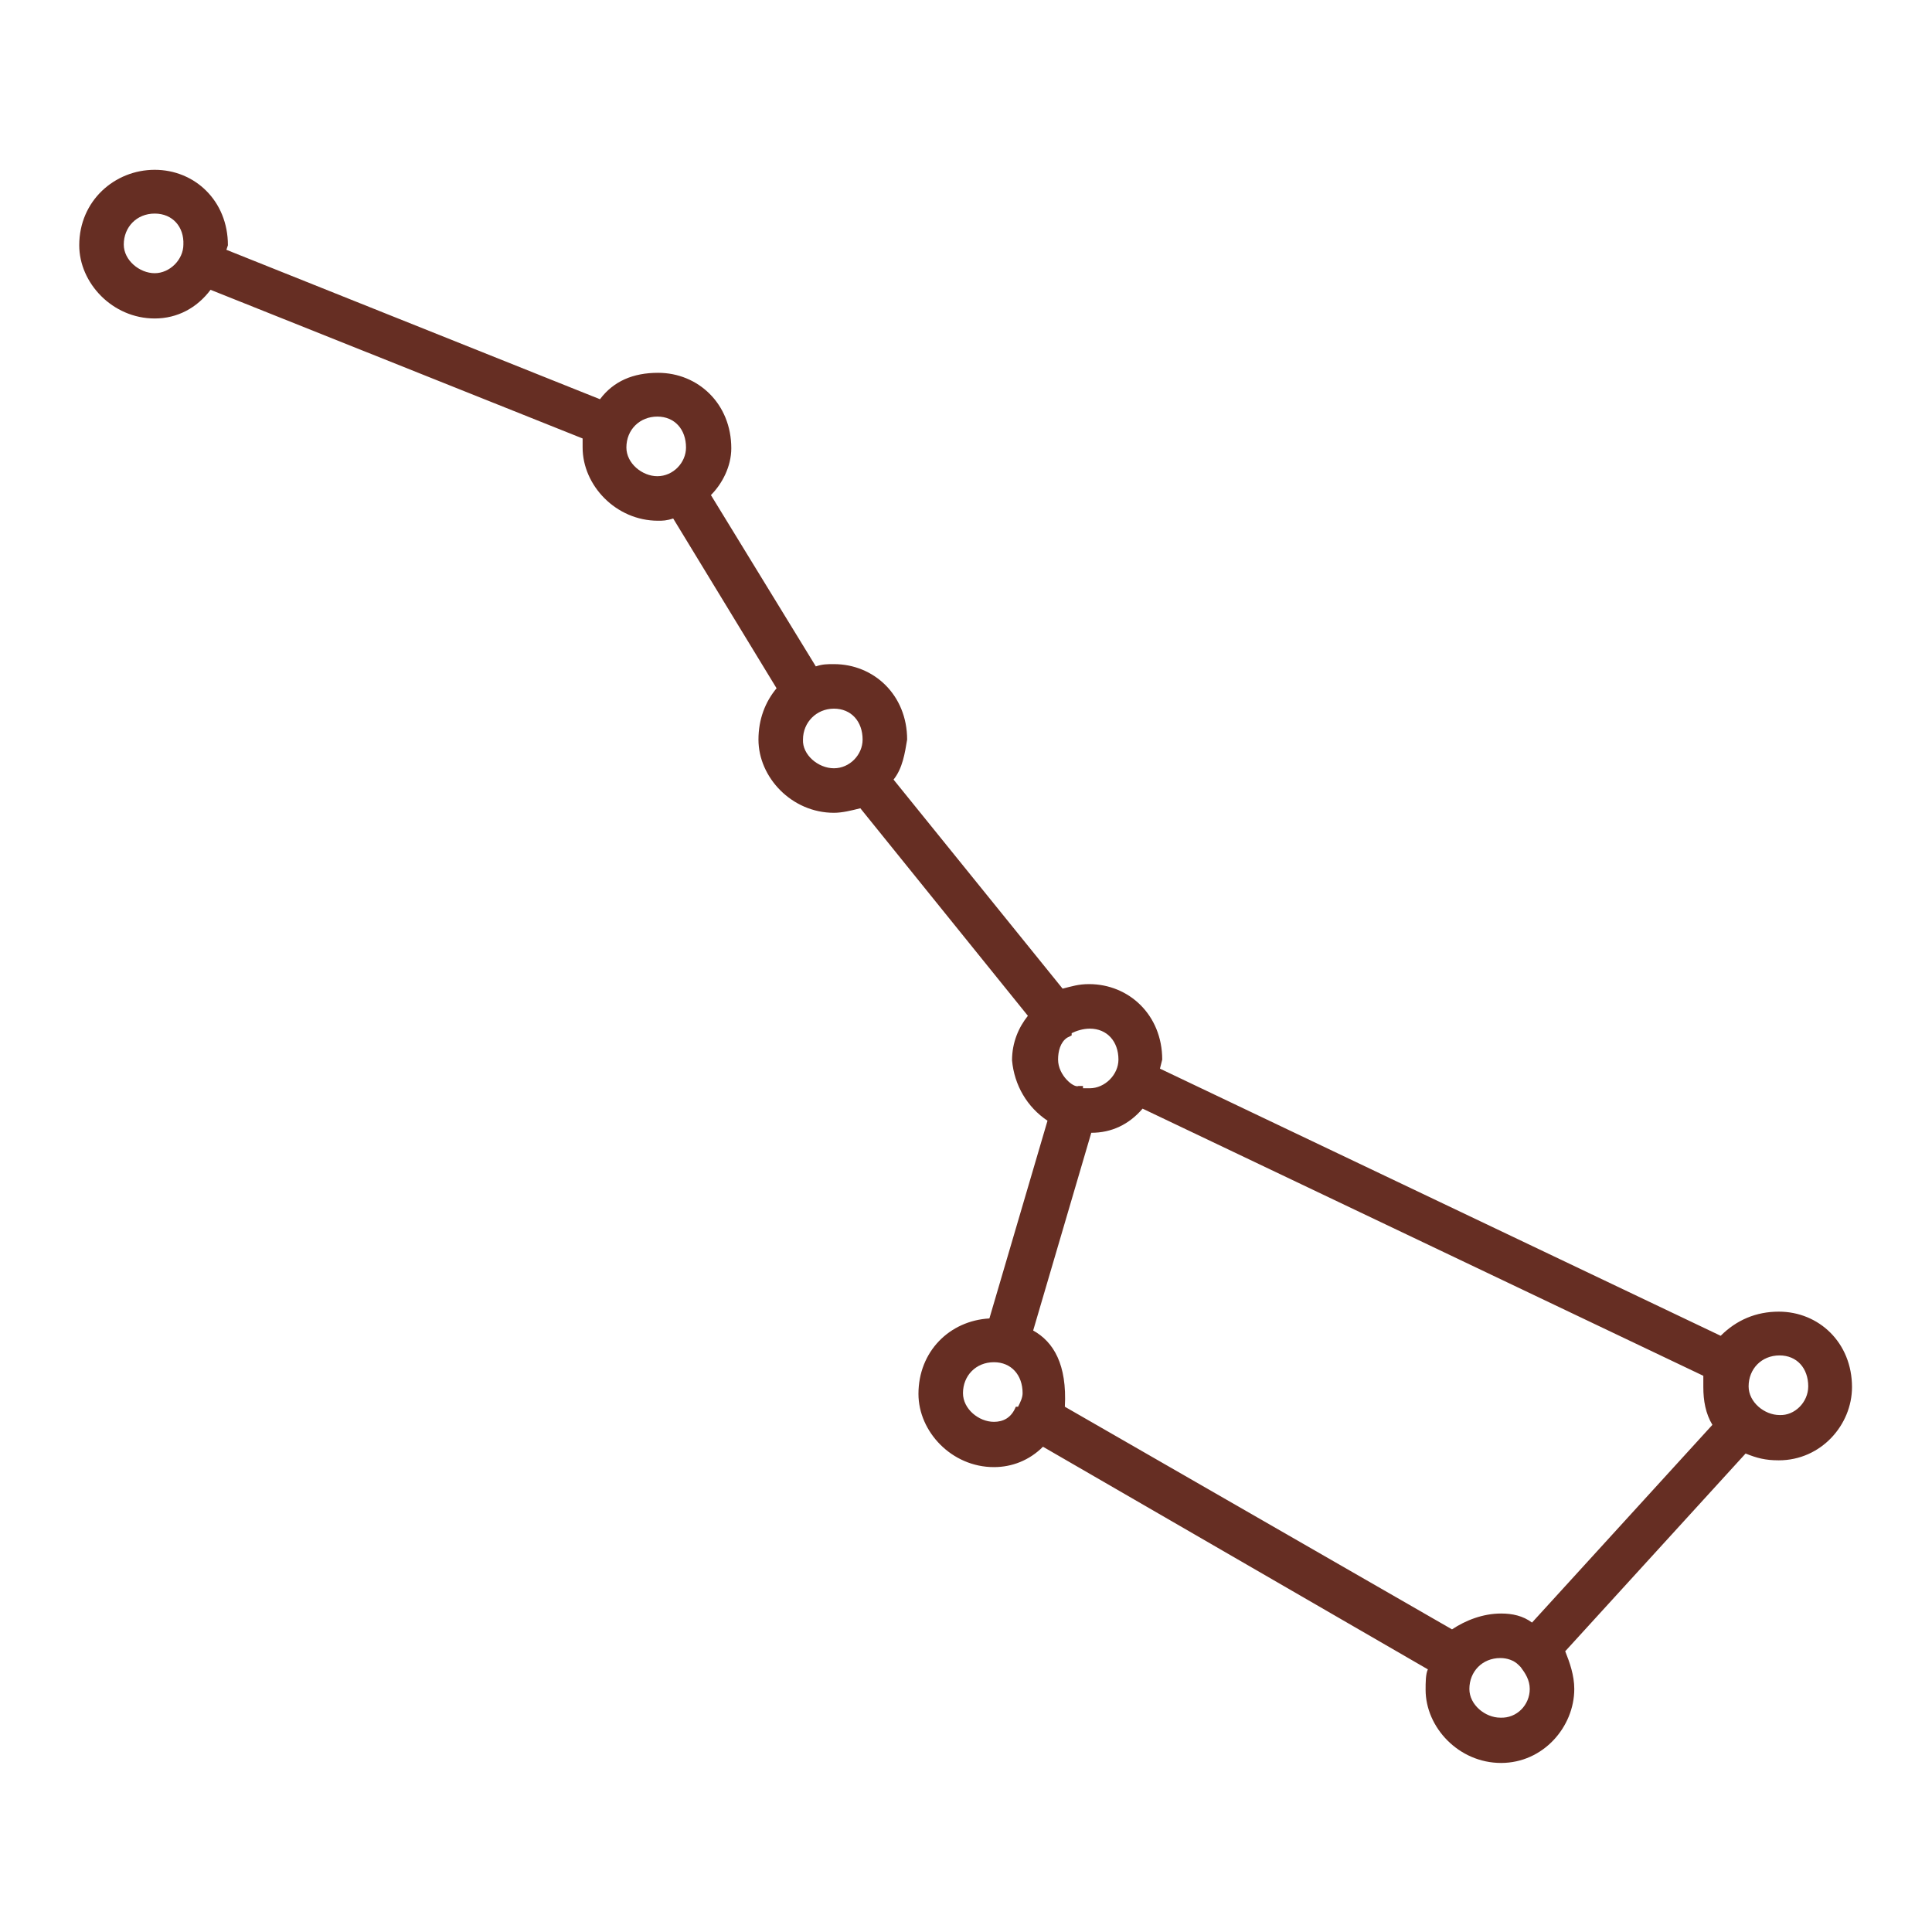 <svg xmlns="http://www.w3.org/2000/svg" viewBox="0 0 256 256" enable-background="new 0 0 256 256"><style type="text/css">.st0{fill:#662E23;}</style><path class="st0" d="M198.9 233.6c-5.6 0-10-4.7-10-9.7 0-.9 0-2.1.3-2.7l-51-29.5c-1.8 1.8-4.1 2.7-6.5 2.7-5.6 0-10-4.7-10-9.7 0-5.6 4.1-9.7 9.4-10l7.7-26.2c-2.7-1.8-4.4-4.7-4.7-8 0-2.4.9-4.4 2.1-5.9l-22.2-27.5c-1.2.3-2.4.6-3.5.6-5.6 0-10-4.7-10-9.7 0-2.7.9-5 2.4-6.8l-13.7-22.5c-.9.3-1.4.3-2 .3-5.6 0-10-4.7-10-9.7v-1.2l-49.3-19.7c-1.8 2.4-4.4 3.8-7.4 3.8-5.6 0-10-4.7-10-9.7 0-5.9 4.7-10 10-10s9.7 4.1 9.7 10l-.2.6 49.5 19.8c1.8-2.4 4.4-3.5 7.7-3.5 5.3 0 9.7 4.1 9.7 10 0 2.4-1.2 4.7-2.7 6.2l13.9 22.7c.9-.3 1.5-.3 2.4-.3 5.3 0 9.7 4.1 9.7 10-.3 1.8-.6 3.8-1.8 5.3l22.4 27.7c1.2-.3 2.1-.6 3.5-.6 5.3 0 9.7 4.1 9.7 10l-.3 1.2 74.3 35.4c2.1-2.1 4.7-3.2 7.7-3.2 5.3 0 9.7 4.1 9.7 10 0 5-4.1 9.7-9.7 9.7-1.8 0-2.9-.3-4.4-.9l-23.9 26.2c.6 1.5 1.2 3.2 1.2 5 0 5-4.1 9.8-9.7 9.8zm-178.4-205.3c-2.4 0-4.1 1.8-4.1 4.1 0 2.1 2.1 3.8 4.1 3.8s3.8-1.8 3.8-3.8c.1-2.3-1.4-4.1-3.8-4.1zm62.5 31c0 2.1 2.1 3.8 4.1 3.8 2.1 0 3.8-1.8 3.8-3.8 0-2.4-1.5-4.1-3.8-4.1s-4.1 1.7-4.1 4.1zm27.5 42.5c2.1 0 3.8-1.8 3.8-3.8 0-2.4-1.5-4.1-3.8-4.1s-4.1 1.8-4.1 4.1c-.1 2 2 3.8 4.1 3.8zm24.1 84.6h.3c.3-.6.6-1.2.6-1.8 0-2.4-1.5-4.1-3.8-4.1-2.4 0-4.1 1.8-4.1 4.1 0 2.1 2.1 3.8 4.1 3.8 1.2 0 2.3-.5 2.9-2zm6.5 0l51.3 29.5c1.8-1.2 4.1-2.1 6.5-2.1 1.5 0 2.9.3 4.1 1.2l23.9-26.2c-.9-1.5-1.2-3.2-1.2-5v-1.5l-74.3-35.4c-1.8 2.1-4.1 3.2-6.8 3.2l-7.7 26.2c2.7 1.5 4.5 4.5 4.2 10.1zm7.1-46c0-2.4-1.5-4.1-3.8-4.1-.9 0-1.8.3-2.4.6v.3l-.6.3c-.9.6-1.2 1.8-1.2 2.9 0 2.1 2.1 3.8 2.7 3.5h.6v.3h.9c2 0 3.8-1.8 3.8-3.8zm54.5 83.4c0-1.2-.6-2.1-1.2-2.9l-.3-.3c-.6-.6-1.5-.9-2.4-.9-2.4 0-4.1 1.8-4.1 4.1 0 2.1 2.1 3.8 4.1 3.8 2.2.1 3.9-1.7 3.9-3.8zm36.9-40.1c0-2.4-1.5-4.1-3.8-4.1-2.4 0-4.1 1.8-4.1 4.1 0 2.1 2.1 3.8 4.1 3.8 2 .1 3.8-1.7 3.8-3.8z"/></svg>